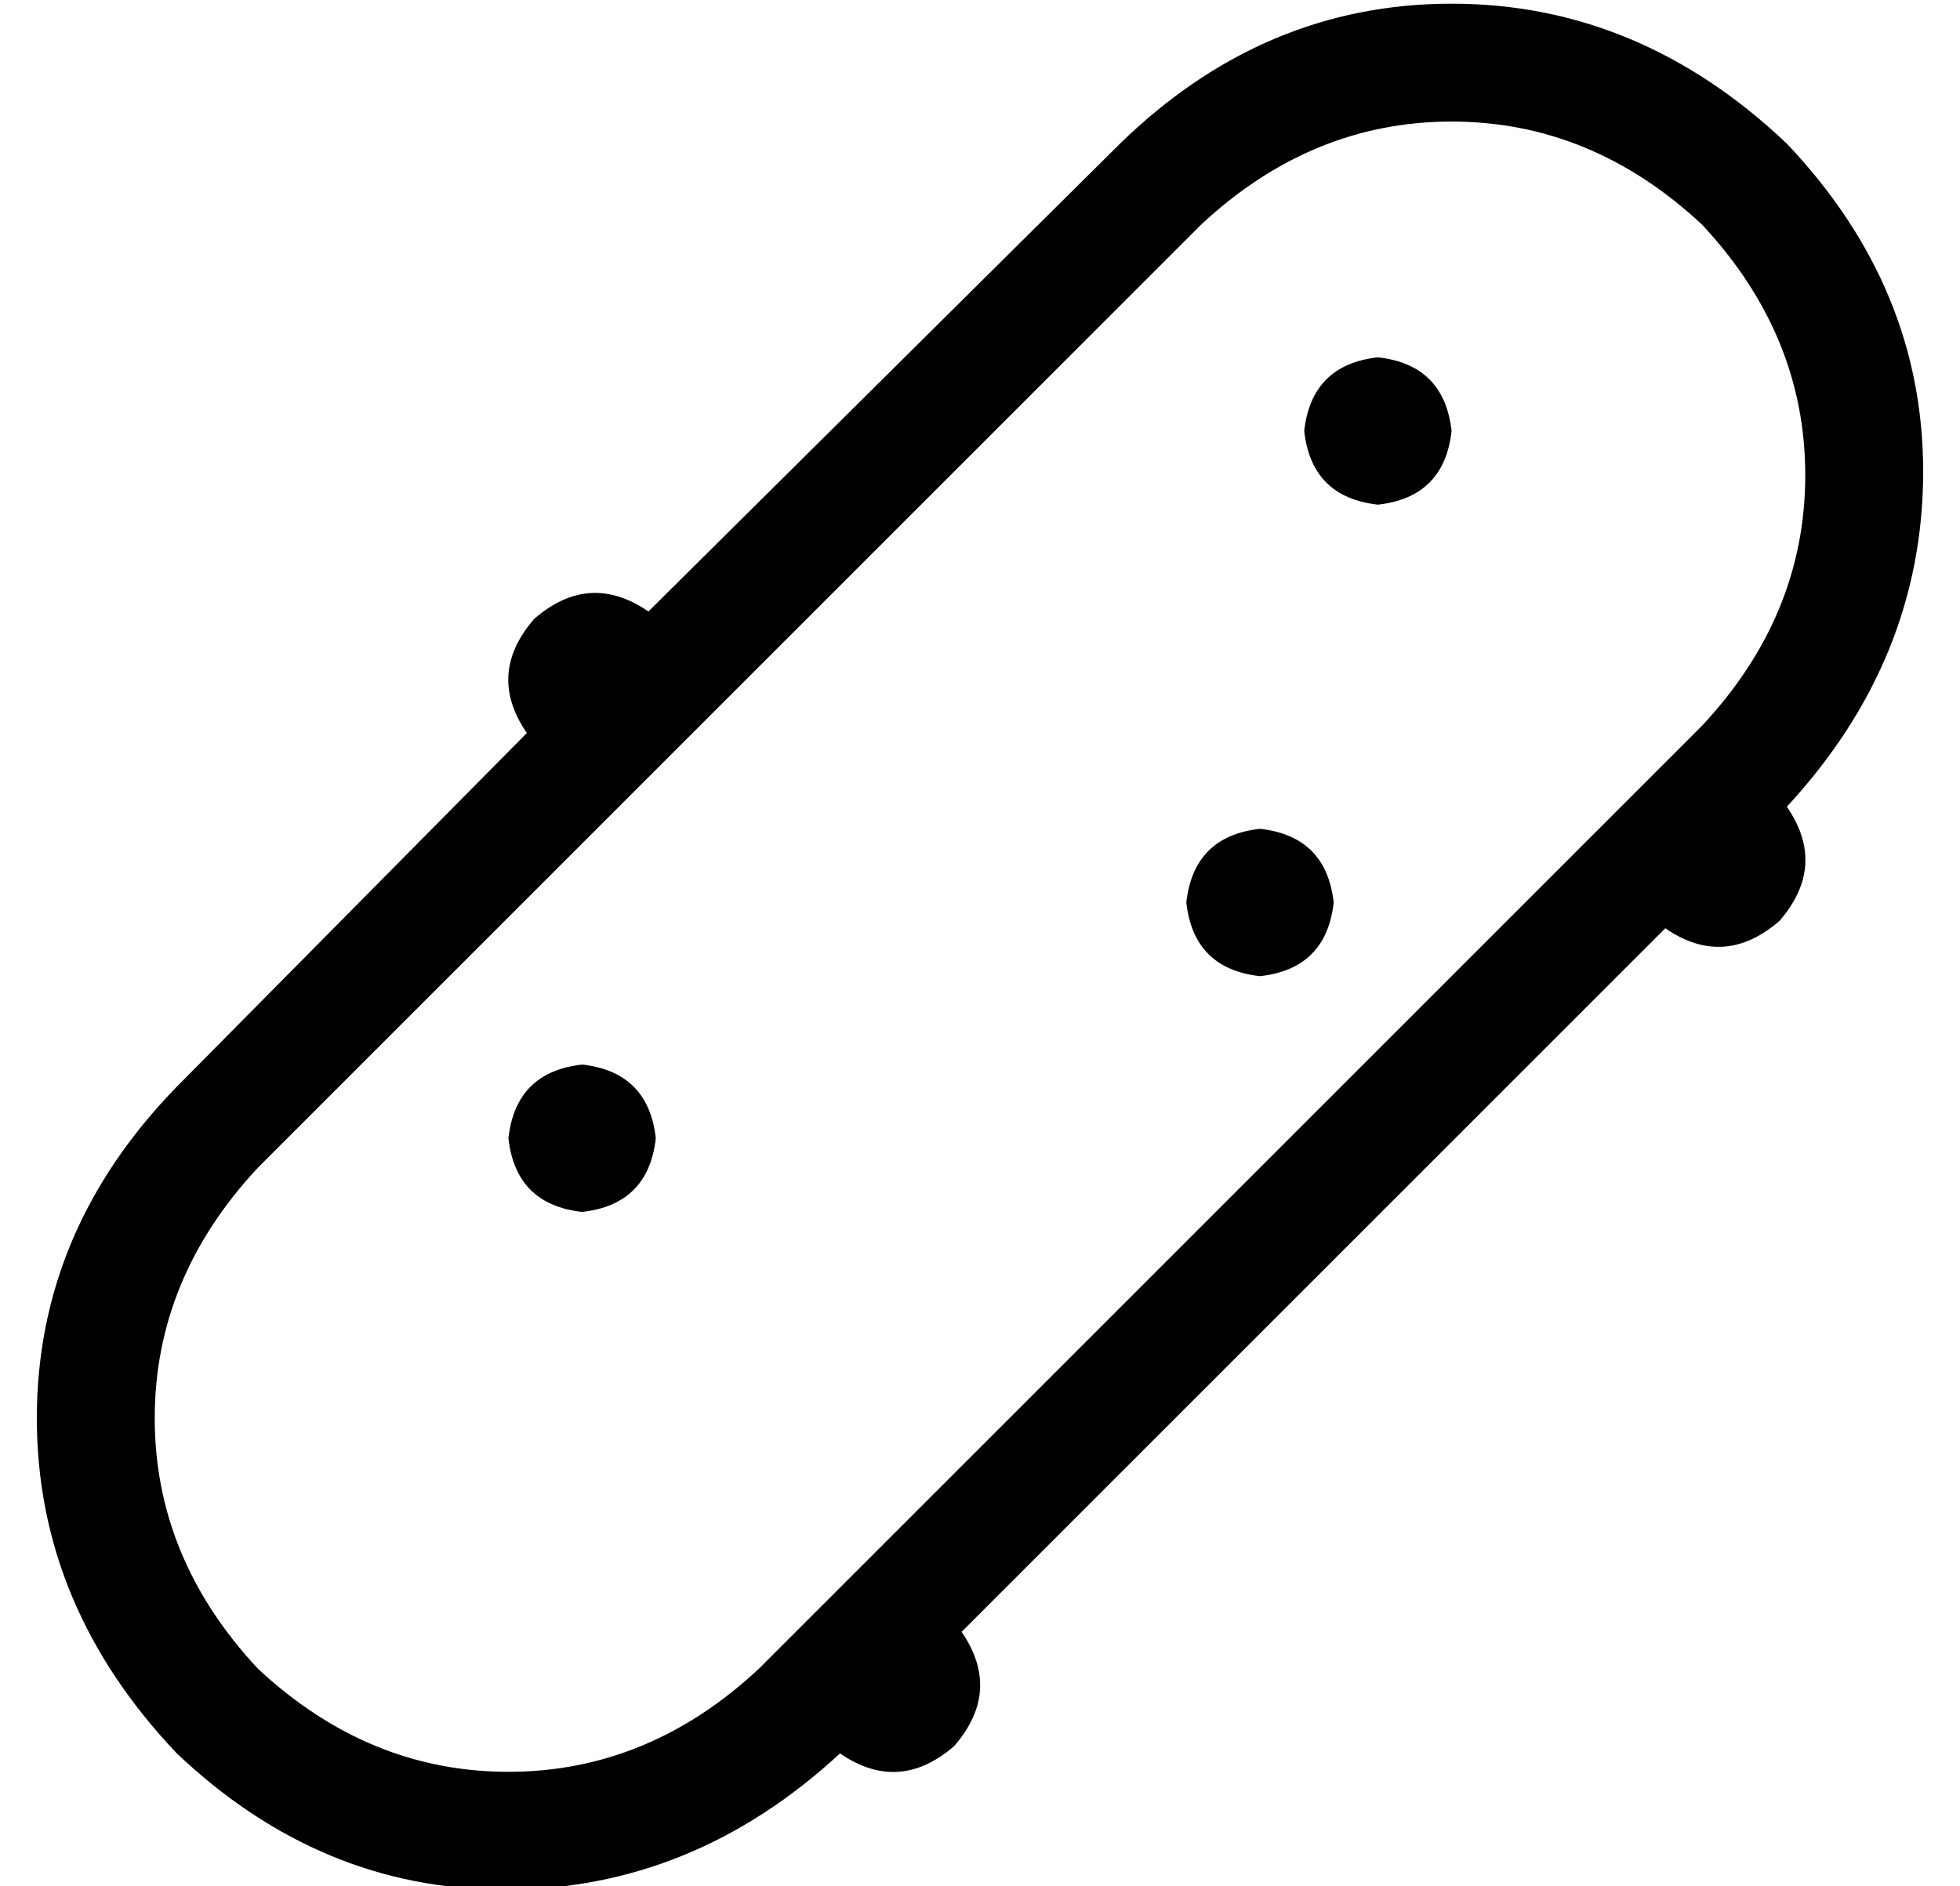 <?xml version="1.0" standalone="no"?>
<!DOCTYPE svg PUBLIC "-//W3C//DTD SVG 1.1//EN" "http://www.w3.org/Graphics/SVG/1.1/DTD/svg11.dtd" >
<svg xmlns="http://www.w3.org/2000/svg" xmlns:xlink="http://www.w3.org/1999/xlink" version="1.1" viewBox="-10 -40 532 512">
   <path fill="currentColor"
d="M196 413l256 -256l-256 256l256 -256q28 -30 28 -68t-28 -68q-30 -28 -68 -28t-68 28l-256 256v0q-28 30 -28 68t28 68q30 28 68 28t68 -28v0zM218 436q-40 37 -91 37v0v0q-50 0 -89 -37q-38 -40 -38 -91t38 -90l95 -96v0q-11 -16 2 -31q15 -13 31 -2l128 -127v0
q39 -38 90 -38t91 38q37 39 37 89q0 51 -37 91q11 16 -2 31q-15 13 -31 2l-191 191v0q11 16 -2 31q-15 13 -31 2v0zM128 269q2 -18 20 -20q18 2 20 20q-2 18 -20 20q-18 -2 -20 -20v0zM332 185q18 2 20 20q-2 18 -20 20q-18 -2 -20 -20q2 -18 20 -20v0zM344 77q2 -18 20 -20
q18 2 20 20q-2 18 -20 20q-18 -2 -20 -20v0z" />
</svg>

